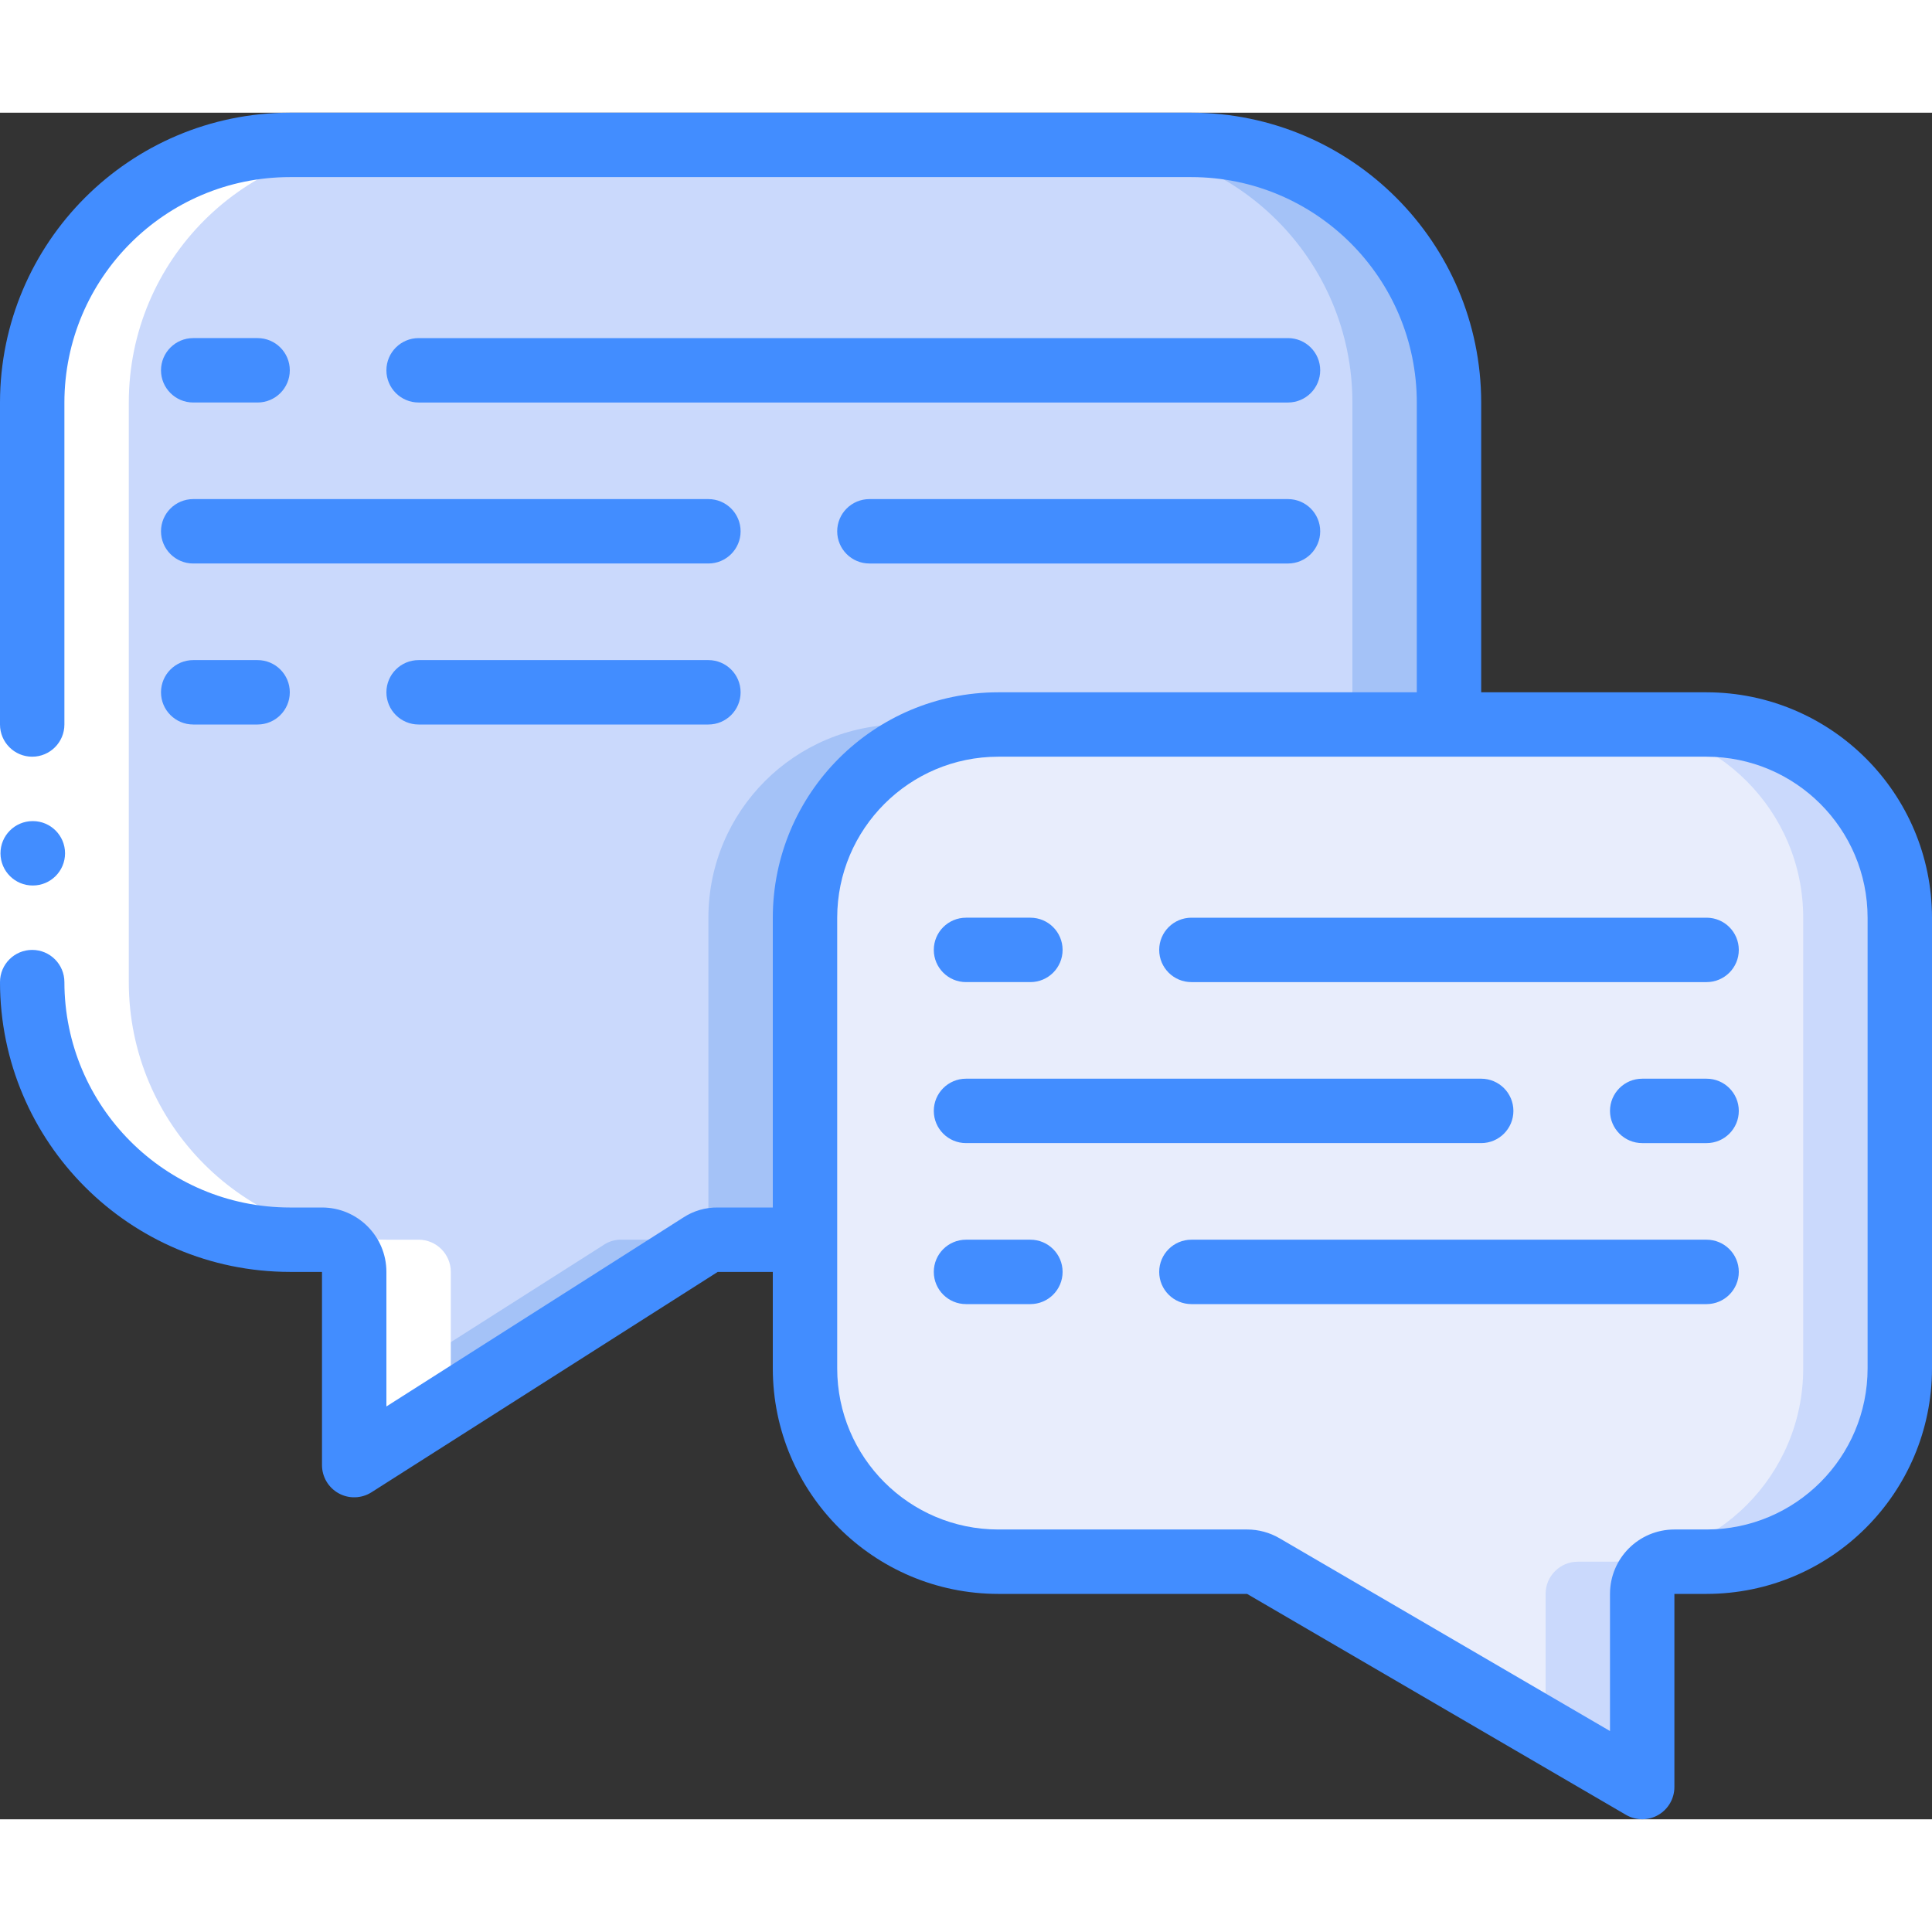 <svg height="512" viewBox="0 0 60 53" width="512" xmlns="http://www.w3.org/2000/svg"><rect x="0" y="0" width="60" height="53" fill="#333333" stroke="none"/><g id="Page-1" fill="none" fill-rule="evenodd"><g id="004---Messages" fill-rule="nonzero"><g id="color_copy" transform="translate(1 1)"><path id="Shape" d="m44 8v10h-14c-3.314 0-6 2.686-6 6v10h-2.71c-.192-.003-.38.053-.54.16l-10.75 6.84v-6c0-.552-.448-1-1-1h-1c-4.418 0-8-3.582-8-8v-18c0-4.418 3.582-8 8-8h28c4.418 0 8 3.582 8 8z" fill="#cad9fc"/><path id="Shape" d="m21 24v10h-2.71c-.192-.003-.38.053-.54.16l-7.75 4.931v1.909l10.75-6.84c.16-.107.348-.163.54-.16h2.71v-10c0-3.314 2.686-6 6-6h-3c-3.314 0-6 2.686-6 6z" fill="#a4c2f7"/><path id="Shape" d="m36 0h-3c4.418 0 8 3.582 8 8v10h3v-10c0-4.418-3.582-8-8-8z" fill="#a4c2f7"/><path id="Shape" d="m58 24v14c0 3.314-2.686 6-6 6h-1c-.552 0-1 .448-1 1v6l-11.77-6.86c-.151-.091-.324-.14-.5-.14h-7.73c-3.314 0-6-2.686-6-6v-14c0-3.314 2.686-6 6-6h22c3.314 0 6 2.686 6 6z" fill="#e8edfc"/><path id="Shape" d="m52 18h-3c3.314 0 6 2.686 6 6v14c0 3.314-2.686 6-6 6h-1c-.552 0-1 .448-1 1v4.251l3 1.749v-6c0-.552.448-1 1-1h1c3.314 0 6-2.686 6-6v-14c0-3.314-2.686-6-6-6z" fill="#cad9fc"/></g><g id="color" fill="#fff" transform="translate(1 1)"><path id="Shape" d="m8 34h1c.552 0 1 .448 1 1v6l3-1.909v-4.091c0-.552-.448-1-1-1h-1c-4.418 0-8-3.582-8-8v-18c0-4.418 3.582-8 8-8h-3c-4.418 0-8 3.582-8 8v18c0 4.418 3.582 8 8 8z"/></g><g id="outline"><path id="Rectangle-path" d="m0 19h2v8h-2z" fill="#fff"/><g fill="#428dff"><path id="Shape" d="m1.02 24c-.552.003-1.002-.443-1.005-.995s.443-1.002.995-1.005h.01c.552 0 1 .448 1 1s-.448 1-1 1z"/><path id="Shape" d="m53 18h-7v-9c-.006-4.968-4.032-8.994-9-9h-28c-4.968.006-8.994 4.032-9 9v10c0 .552.448 1 1 1s1-.448 1-1v-10c.004-3.864 3.136-6.996 7-7h28c3.864.004 6.996 3.136 7 7v9h-13c-3.864.004-6.996 3.136-7 7v9h-1.71c-.383-.005-.758.105-1.077.316l-9.213 5.863v-4.179c0-1.105-.895-2-2-2h-1c-3.864-.004-6.996-3.136-7-7 0-.552-.448-1-1-1s-1 .448-1 1c.006 4.968 4.032 8.994 9 9h1v6c-0.0.365.199.701.519.877.32.176.71.163 1.018-.033l10.753-6.844h1.71v3c.004 3.864 3.136 6.996 7 7h7.729l11.771 6.864c.309.178.69.179.999.001.309-.178.5-.508.501-.865v-6h1c3.864-.004 6.996-3.136 7-7v-14c-.004-3.864-3.136-6.996-7-7zm5 21c-.003 2.76-2.24 4.997-5 5h-1c-1.105 0-2 .895-2 2v4.259l-10.262-5.986c-.306-.179-.654-.273-1.009-.273h-7.729c-2.76-.003-4.997-2.24-5-5v-14c.003-2.76 2.24-4.997 5-5h22c2.76.003 4.997 2.24 5 5z"/><path id="Shape" d="m30 27h2c.552 0 1-.448 1-1s-.448-1-1-1h-2c-.552 0-1 .448-1 1s.448 1 1 1z"/><path id="Shape" d="m53 25h-16c-.552 0-1 .448-1 1s.448 1 1 1h16c.552 0 1-.448 1-1s-.448-1-1-1z"/><path id="Shape" d="m32 35h-2c-.552 0-1 .448-1 1s.448 1 1 1h2c.552 0 1-.448 1-1s-.448-1-1-1z"/><path id="Shape" d="m53 35h-16c-.552 0-1 .448-1 1s.448 1 1 1h16c.552 0 1-.448 1-1s-.448-1-1-1z"/><path id="Shape" d="m53 30h-2c-.552 0-1 .448-1 1s.448 1 1 1h2c.552 0 1-.448 1-1s-.448-1-1-1z"/><path id="Shape" d="m30 32h16c.552 0 1-.448 1-1s-.448-1-1-1h-16c-.552 0-1 .448-1 1s.448 1 1 1z"/><path id="Shape" d="m6 9h2c.552 0 1-.448 1-1s-.448-1-1-1h-2c-.552 0-1 .448-1 1s.448 1 1 1z"/><path id="Shape" d="m40 7h-27c-.552 0-1 .448-1 1s.448 1 1 1h27c.552 0 1-.448 1-1s-.448-1-1-1z"/><path id="Shape" d="m6 19h2c.552 0 1-.448 1-1s-.448-1-1-1h-2c-.552 0-1 .448-1 1s.448 1 1 1z"/><path id="Shape" d="m22 17h-9c-.552 0-1 .448-1 1s.448 1 1 1h9c.552 0 1-.448 1-1s-.448-1-1-1z"/><path id="Shape" d="m40 12h-13c-.552 0-1 .448-1 1s.448 1 1 1h13c.552 0 1-.448 1-1s-.448-1-1-1z"/><path id="Shape" d="m6 14h16c.552 0 1-.448 1-1s-.448-1-1-1h-16c-.552 0-1 .448-1 1s.448 1 1 1z"/></g></g></g></g></svg>